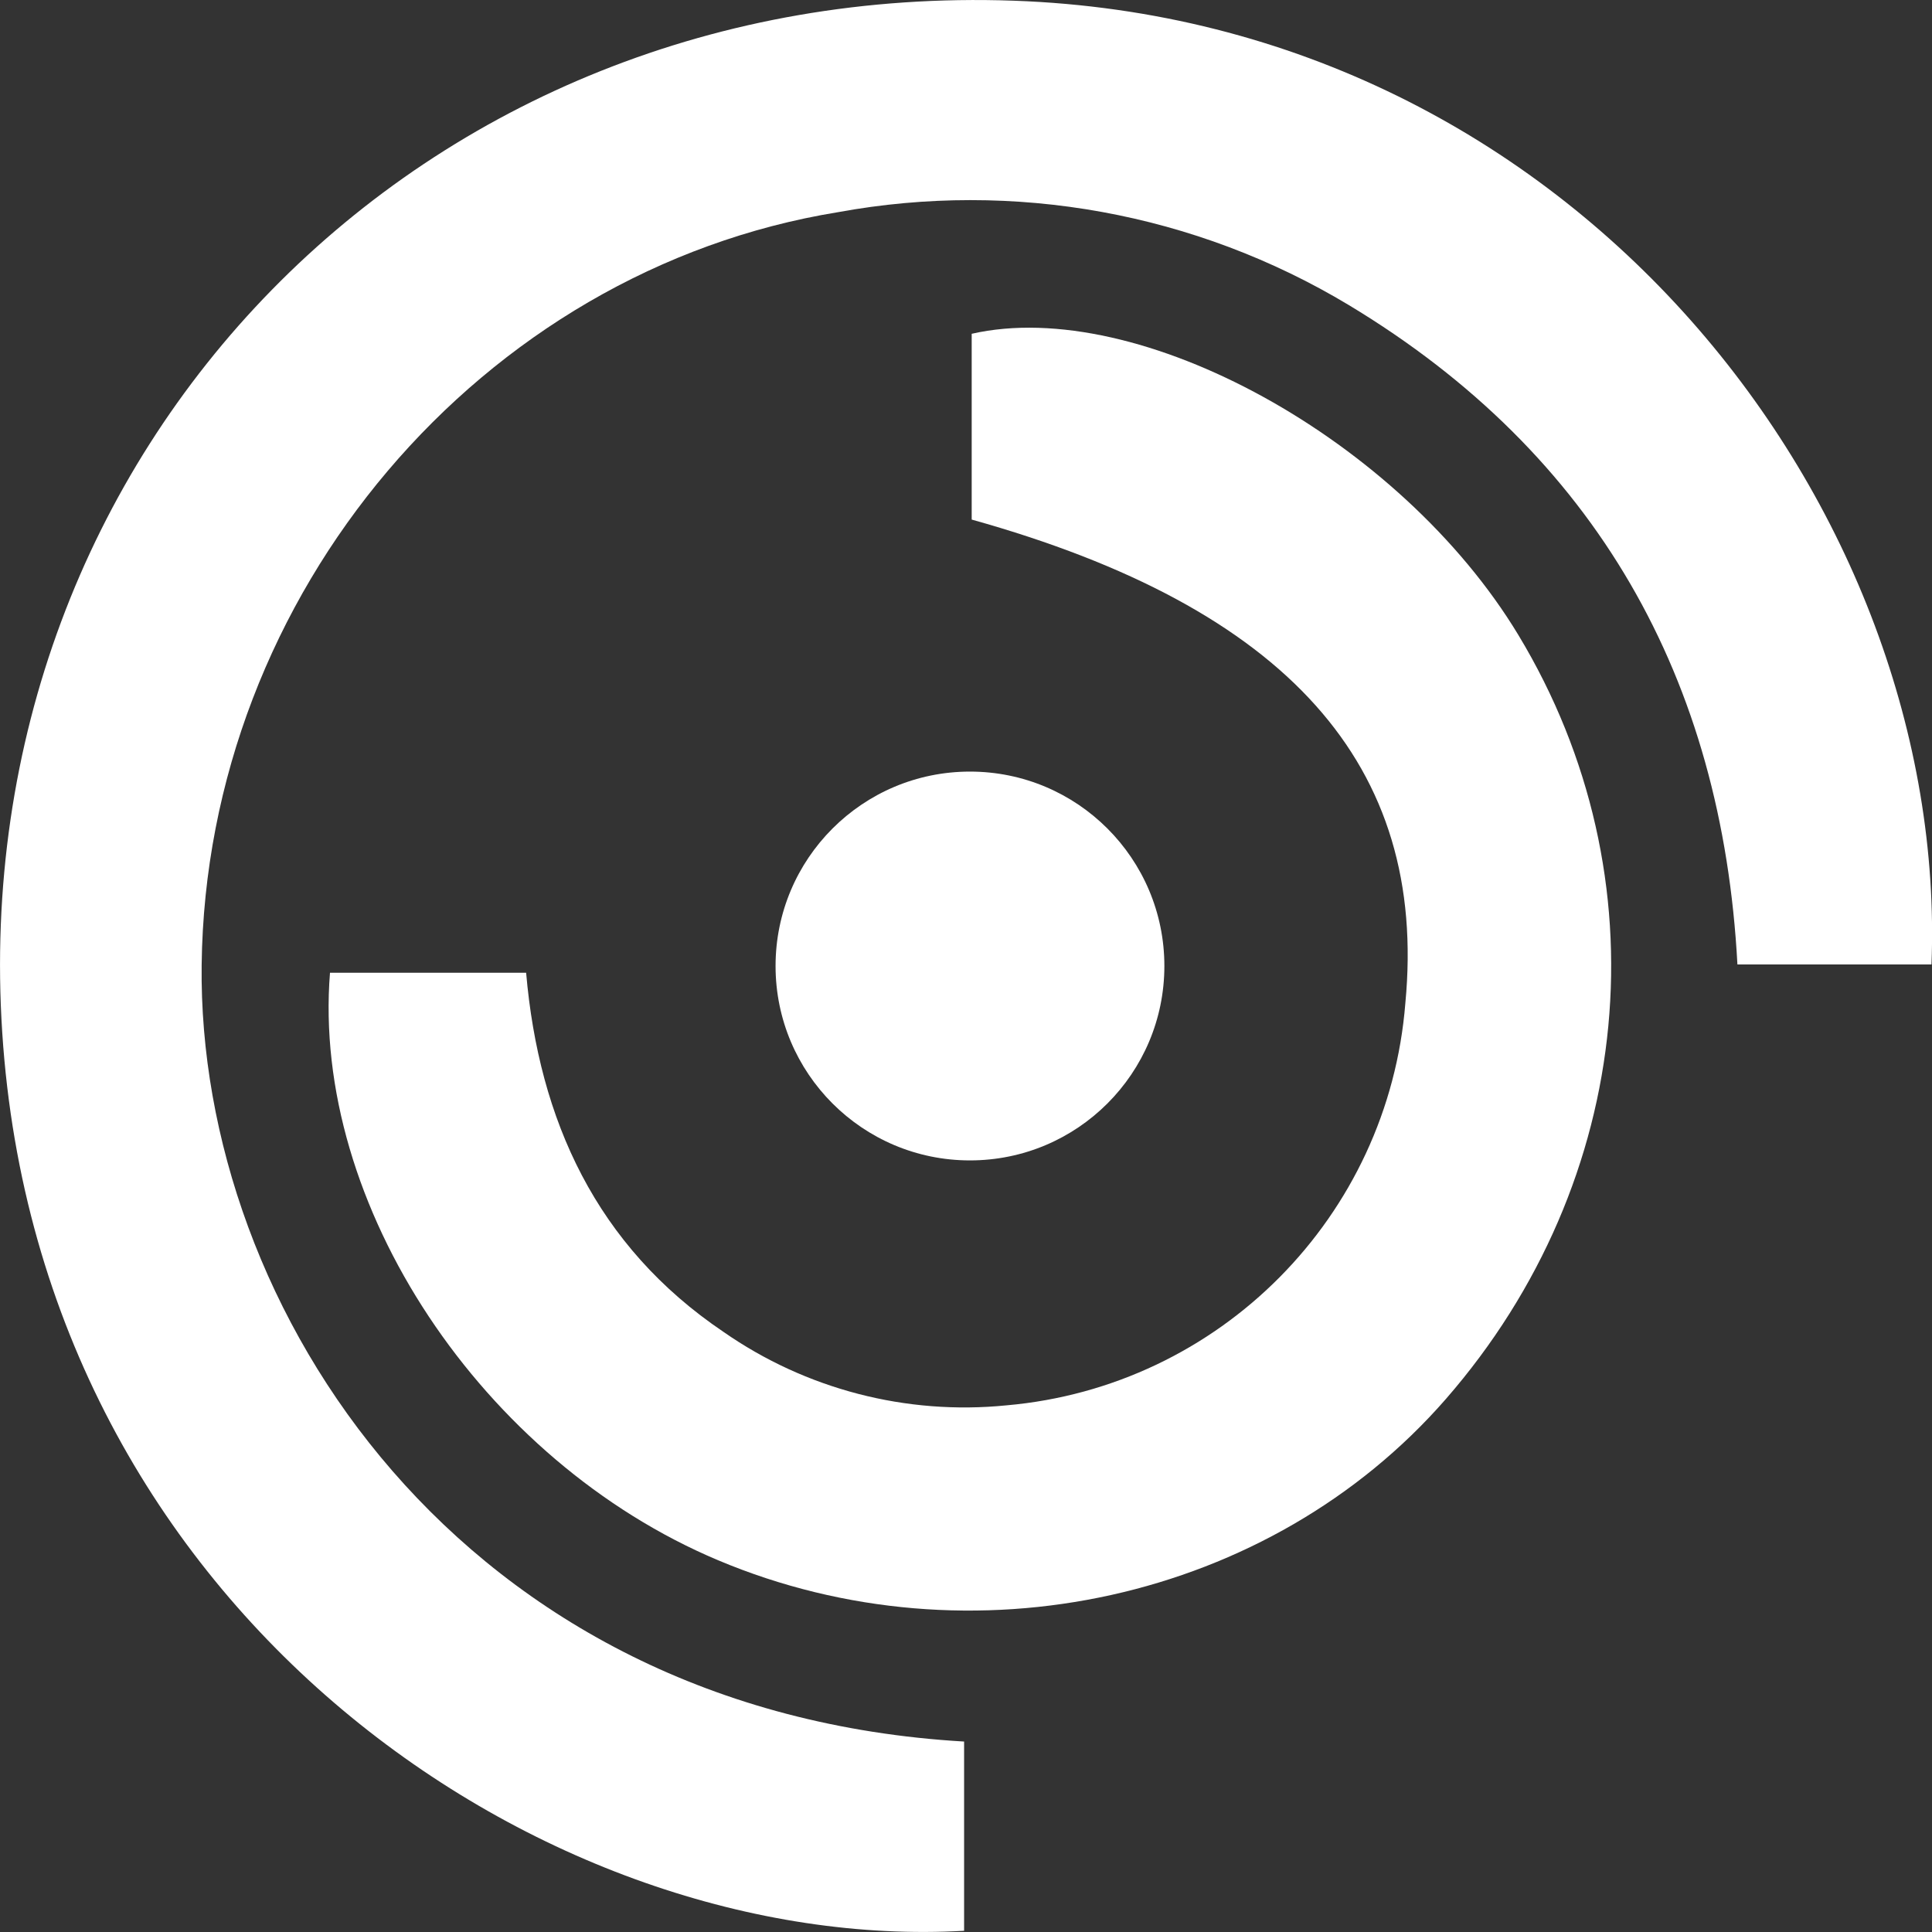 <?xml version="1.0" encoding="UTF-8"?>
<svg id="_레이어_2" data-name="레이어 2" xmlns="http://www.w3.org/2000/svg" viewBox="0 0 112 112">
  <rect x="0" y="0" width="112" height="112" fill="#333333" stroke="none"/>
  <g id="Logo">
    <g id="symbol_11_01_0002_01" data-name="symbol 11 01 0002 01">
      <path id="_패스_512" data-name="패스 512" d="M55.89,100.96v10.97C31.93,113.3,2.34,93.76,.13,59.86-2.08,25.99,24.5-1.17,58.75,.04c32.73,1.15,54.24,29.64,53.22,55.87h-11.25c-.88-16.53-8.17-29.57-22.52-38.22-8.89-5.35-19.42-7.26-29.62-5.39C27.91,15.66,11.94,34.39,11.69,55.94c-.24,19.9,15,43.32,44.21,45.02Z" fill="#fff"/>
      <path id="_패스_513" data-name="패스 513" d="M56.33,30.11v-10.76c9.68-2.2,24.86,6.15,31.69,17.46,8.49,14.05,6.82,31.64-4.2,44.29-10.17,11.67-27.53,15.52-42.19,9.35-13.67-5.75-23.58-20.61-22.5-34.06h11.37c.74,8.54,4.07,15.85,11.44,20.82,4.78,3.33,10.6,4.84,16.4,4.26,12.37-1.08,22.15-10.94,23.13-23.32,1.31-13.78-6.82-22.91-25.14-28.03Z" fill="#fff"/>
      <circle id="_타원_10" data-name="타원 10" cx="56.23" cy="56" r="11.27" fill="#fff"/>
    </g>
  </g>
</svg>